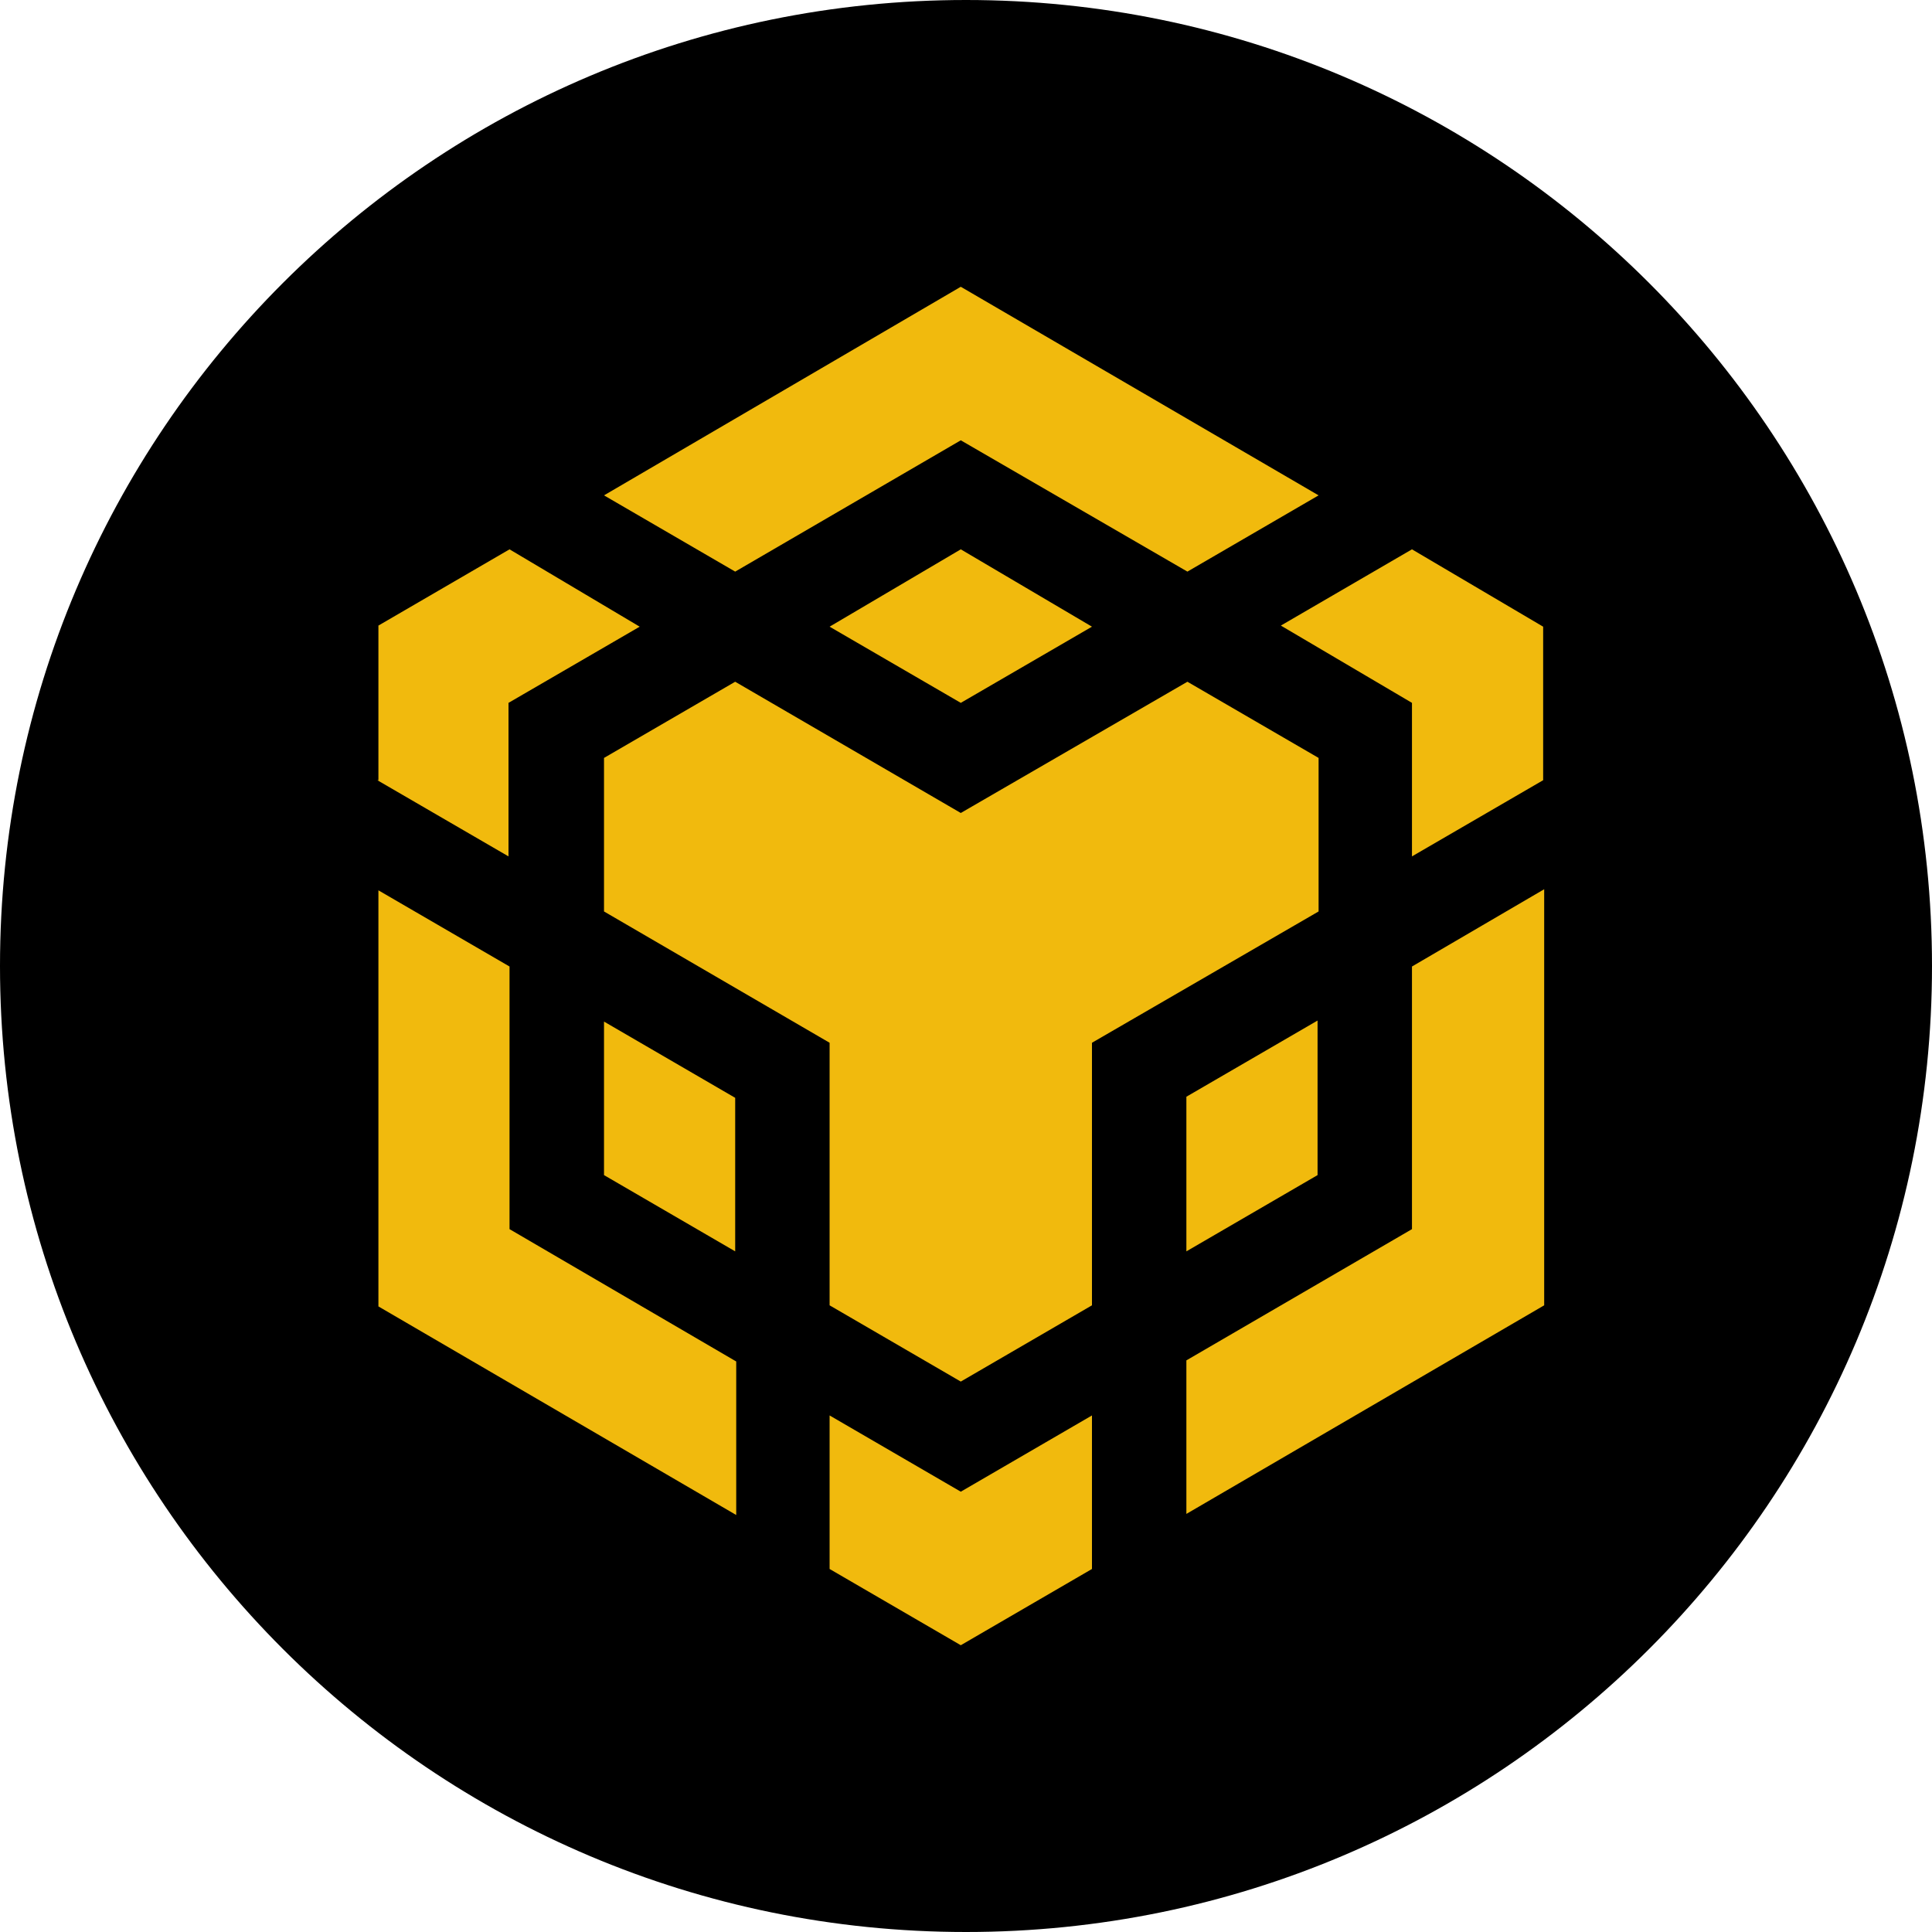 <svg width="30" height="30" viewBox="0 0 30 30" fill="none" xmlns="http://www.w3.org/2000/svg">
<g clip-path="url(#clip0_1050_5513)">
<path d="M15 30C23.284 30 30 23.284 30 15C30 6.716 23.284 0 15 0C6.716 0 0 6.716 0 15C0 23.284 6.716 30 15 30Z" fill="black"/>
<path d="M11.416 8.876L9.379 7.692L14.919 4.453L20.475 7.692L18.438 8.876L14.919 6.837L11.416 8.876ZM21.925 10.914V13.298L23.962 12.115V9.731L21.925 8.53L19.889 9.714L21.925 10.914ZM12.882 9.731L14.919 10.914L16.956 9.731L14.919 8.53L12.882 9.731ZM20.475 11.769L18.438 10.586L14.919 12.624L11.416 10.586L9.379 11.769V14.153L12.882 16.192V20.269L14.919 21.453L16.956 20.269V16.192L20.475 14.153V11.769ZM21.925 19.086L18.422 21.124V23.508L23.978 20.269V13.808L21.925 15.008V19.086ZM18.422 19.431L20.459 18.247V15.847L18.422 17.03V19.431ZM12.882 21.979V24.363L14.919 25.547L16.956 24.363V21.979L14.919 23.163L12.882 21.979ZM5.859 12.115L7.896 13.298V10.914L9.933 9.731L7.912 8.53L5.876 9.714V12.115H5.859ZM7.912 15.008L5.876 13.825V20.286L11.432 23.525V21.141L7.912 19.086V15.008ZM11.416 17.047L9.379 15.863V18.247L11.416 19.431V17.047Z" fill="#F1BA0D"/>
</g>
<defs>
<clipPath id="clip0_1050_5513">
<rect width="30" height="30" fill="white"/>
</clipPath>
</defs>
</svg>
